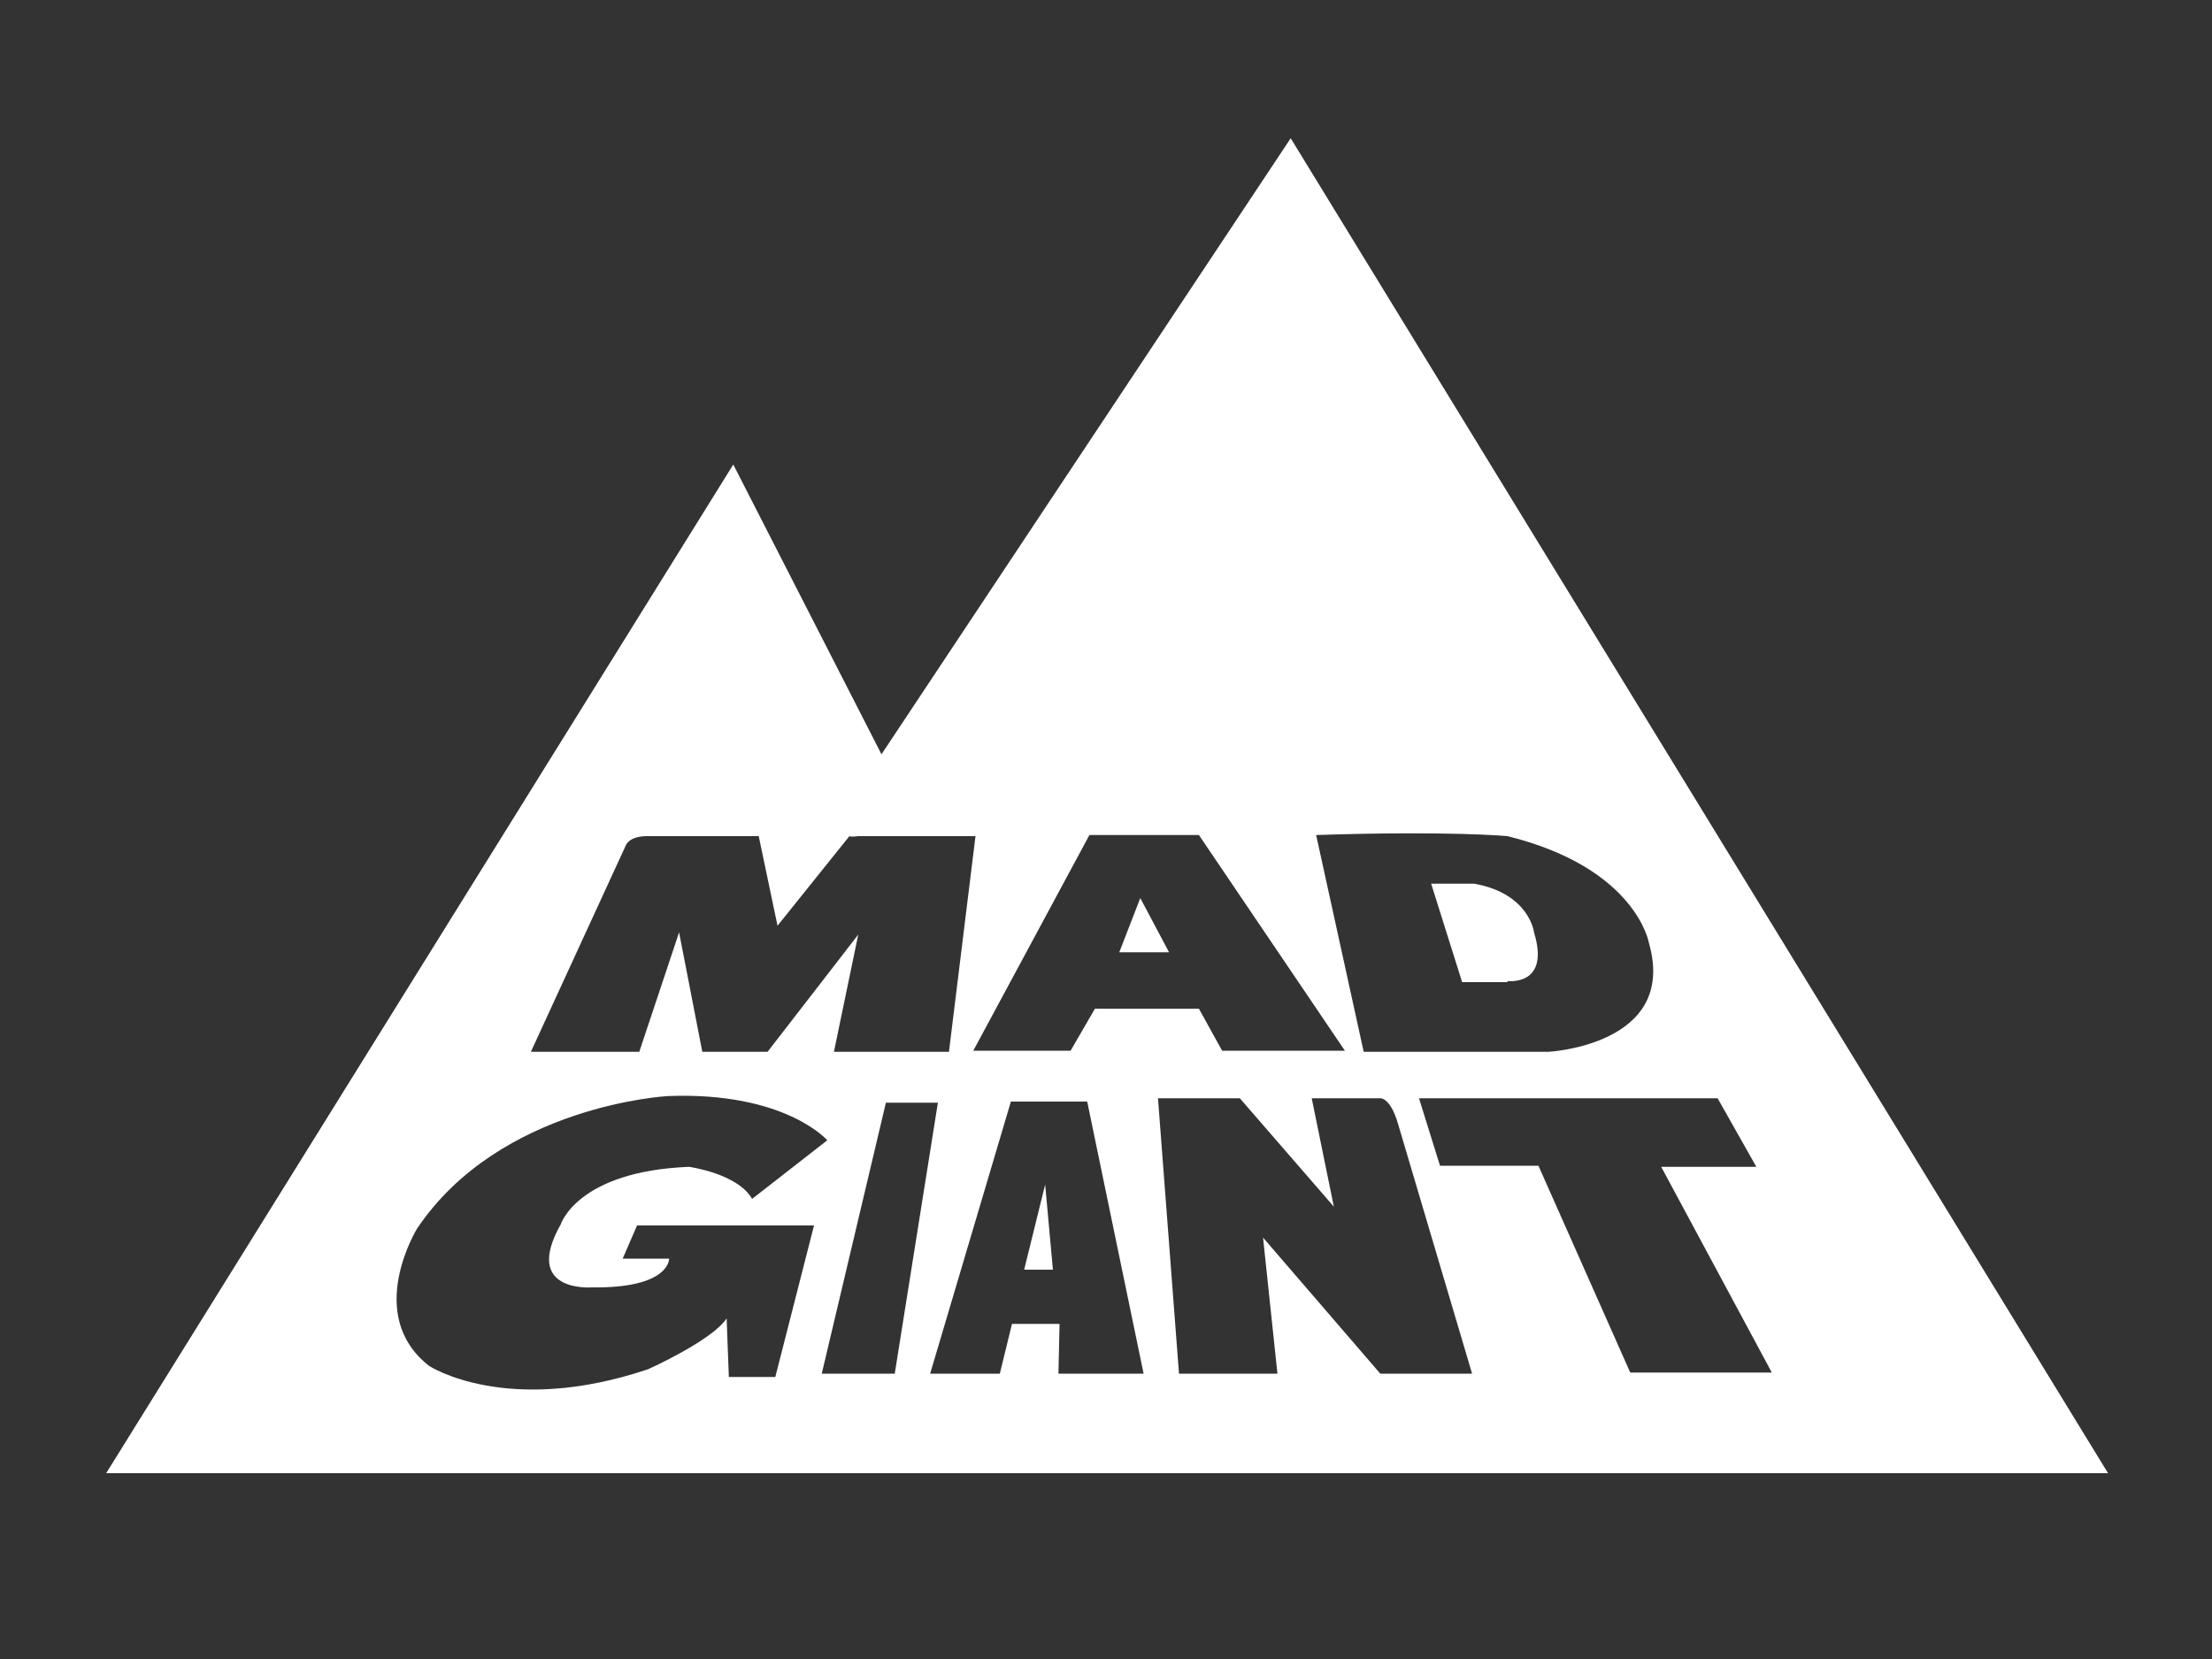 <?xml version="1.0" encoding="utf-8"?>
<!-- Generator: Adobe Illustrator 16.0.0, SVG Export Plug-In . SVG Version: 6.00 Build 0)  -->
<!DOCTYPE svg PUBLIC "-//W3C//DTD SVG 1.1//EN" "http://www.w3.org/Graphics/SVG/1.1/DTD/svg11.dtd">
<svg version="1.1" id="Layer_2" xmlns="http://www.w3.org/2000/svg" xmlns:xlink="http://www.w3.org/1999/xlink" x="0px" y="0px"
	 width="200px" height="150px" viewBox="0 0 200 150" enable-background="new 0 0 200 150" xml:space="preserve">
<rect x="0" y="0" width="200" height="150" fill="#333333" stroke="none"/>
<g>
	<polygon fill="#FFFFFF" points="103.1,81.2 101.2,86.1 105.7,86.1 	"/>
	<polygon fill="#FFFFFF" points="92.6,114.8 95.2,114.8 94.5,107.1 	"/>
	<path fill="#FFFFFF" d="M136.3,88.7c0,0,3.9,0.5,2.4-4.4c0,0-0.4-3.5-5.4-4.4h-3.9l2.8,8.9H136.3z"/>
	<path fill="#FFFFFF" d="M116.7,12.5l-37,55.7L66.3,42L9.6,133.2h181L116.7,12.5z M136.3,75.6c11.7,2.9,12.8,9.7,12.8,9.7
		c2.6,9.2-9.1,9.8-9.1,9.8h-16.7L119,75.5C131.1,75.1,136.3,75.6,136.3,75.6z M108.4,75.5l13.2,19.5h-11.1l-2.1-3.8h-9.4l-2.2,3.8
		H88l10.5-19.5H108.4z M56.6,76.4c0,0,0.3-0.8,1.9-0.8h10.1l1.7,8.1l6.5-8.1c0,0,0.1,0.1,0.8,0h10.6l-2.4,19.5H75.4l2.2-10.6
		l-8.2,10.6h-5.9l-2.1-10.8l-3.6,10.8H48L56.6,76.4z M70.1,124.5h-4.2l-0.2-5.3c-1.3,2-7.1,4.6-7.1,4.6c-12.8,4.3-19.8-0.3-19.8-0.3
		c-5.9-4.6-1.1-12.4-1.1-12.4c7.5-11.2,22.7-12,22.7-12c10.6-0.4,14.4,4,14.4,4l-6.8,5.3c-1.3-2.3-5.7-2.9-5.7-2.9
		c-10.1,0.4-11.6,5.2-11.6,5.2c-3.5,6.2,2.8,5.7,2.8,5.7c7.1,0.1,7-2.6,7-2.6h-4.2l1.3-3h16L70.1,124.5z M74.3,124.2l5.8-24.5h4.7
		l-3.9,24.5H74.3z M95.7,124.2l0.1-4.5h-4.3l-1.1,4.5h-6.3l7.3-24.6h6.9l5.1,24.6H95.7z M124.8,124.2l-10.6-12.3l1.3,12.3h-8.9
		l-1.9-24.9h7.4l8.5,9.8l-2-9.8h6.2c0,0,0.9-0.1,1.6,2.3l6.7,22.6H124.8z M139.1,105.4h-8.9l-1.9-6.1h27l3.5,6.2h-8.6l10,18.6h-12.8
		L139.1,105.4z"/>
</g>
<g>
</g>
<g>
</g>
<g>
</g>
<g>
</g>
<g>
</g>
<g>
</g>
<g>
</g>
<g>
</g>
<g>
</g>
<g>
</g>
<g>
</g>
<g>
</g>
<g>
</g>
<g>
</g>
<g>
</g>
</svg>

